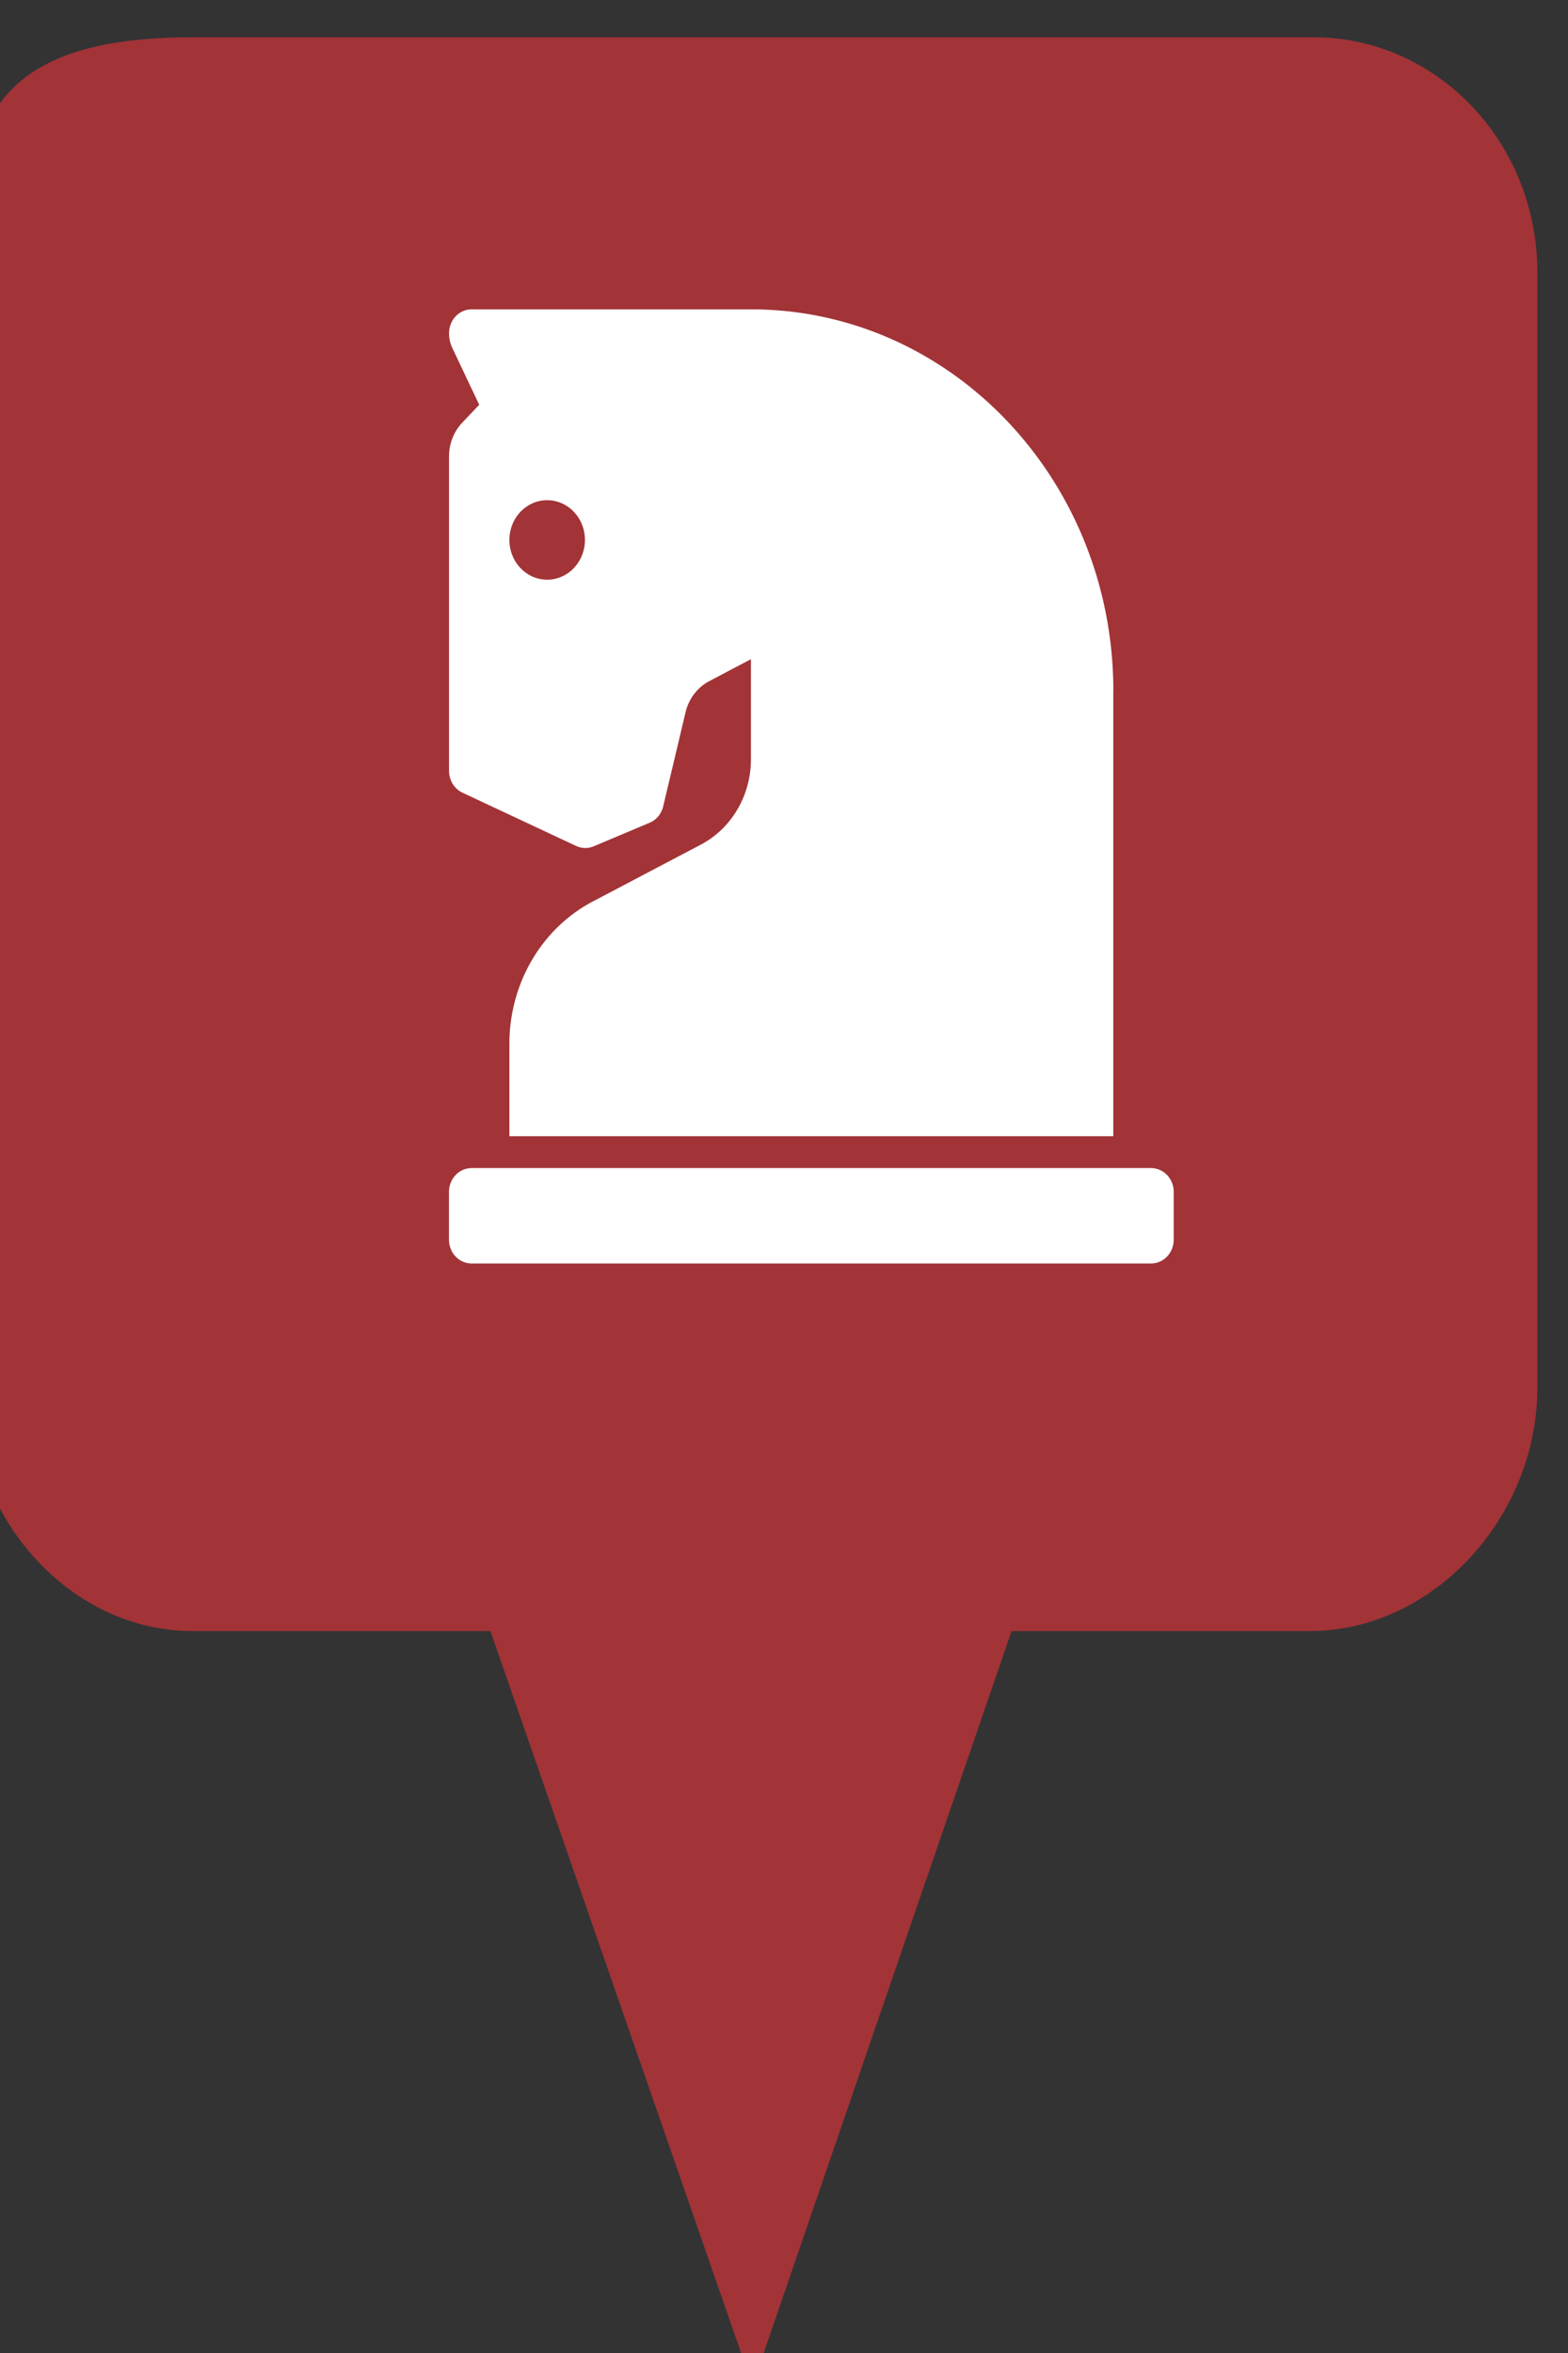 <?xml version="1.0" encoding="utf-8"?> <!DOCTYPE svg PUBLIC "-//W3C//DTD SVG 1.1//EN" "http://www.w3.org/Graphics/SVG/1.1/DTD/svg11.dtd"><svg version="1.1" id="marker-circle-blue" xmlns="http://www.w3.org/2000/svg" xmlns:xlink="http://www.w3.org/1999/xlink" x="0px"  y="0px" width="24px" height="36px" viewBox="0 0 24 36" enable-background="new 0 0 24 36" xml:space="preserve"><rect x="0" y="0" width="24" height="36" fill="#333333" stroke="none"/><path fill="#A23337" d="M20.103,0.57H2.959c-1.893,0-3.365,0.487-3.365,2.472l-0.063,18.189c0,1.979,1.526,3.724,3.418,3.724h4.558
		l4.01,11.545l3.966-11.545h4.56c1.894,0,3.488-1.744,3.488-3.724V4.166C23.531,2.18,21.996,0.57,20.103,0.57z"></path><path fill="#ffffff" transform="translate(4.5 4.5)" d="M 12.54,6.072 V 12.884 H 3.297 V 11.468 c 0,-0.922 0.494,-1.764 1.277,-2.176 L 6.228,8.422 A 1.386,1.46 0 0 0 6.994,7.116 V 5.585 L 6.355,5.922 A 0.693,0.73 0 0 0 5.993,6.398 L 5.651,7.837 A 0.347,0.365 0 0 1 5.443,8.088 L 4.588,8.448 a 0.347,0.365 0 0 1 -0.269,-0.005 L 2.579,7.628 A 0.347,0.365 0 0 1 2.373,7.295 V 2.482 c 0,-0.194 0.073,-0.379 0.203,-0.516 L 2.835,1.693 2.425,0.828 A 0.489,0.515 0 0 1 2.373,0.598 c 0,-0.202 0.155,-0.365 0.347,-0.365 h 4.275 c 3.063,0 5.546,2.614 5.546,5.839 z m 0.578,7.299 H 2.719 c -0.191,0 -0.347,0.163 -0.347,0.365 v 0.73 c 0,0.202 0.155,0.365 0.347,0.365 H 13.118 c 0.191,0 0.347,-0.163 0.347,-0.365 V 13.736 c 0,-0.202 -0.155,-0.365 -0.347,-0.365 z M 3.875,3.153 c -0.319,0 -0.578,0.272 -0.578,0.608 0,0.336 0.259,0.608 0.578,0.608 0.319,0 0.578,-0.272 0.578,-0.608 0,-0.336 -0.259,-0.608 -0.578,-0.608 z"></path> </svg>